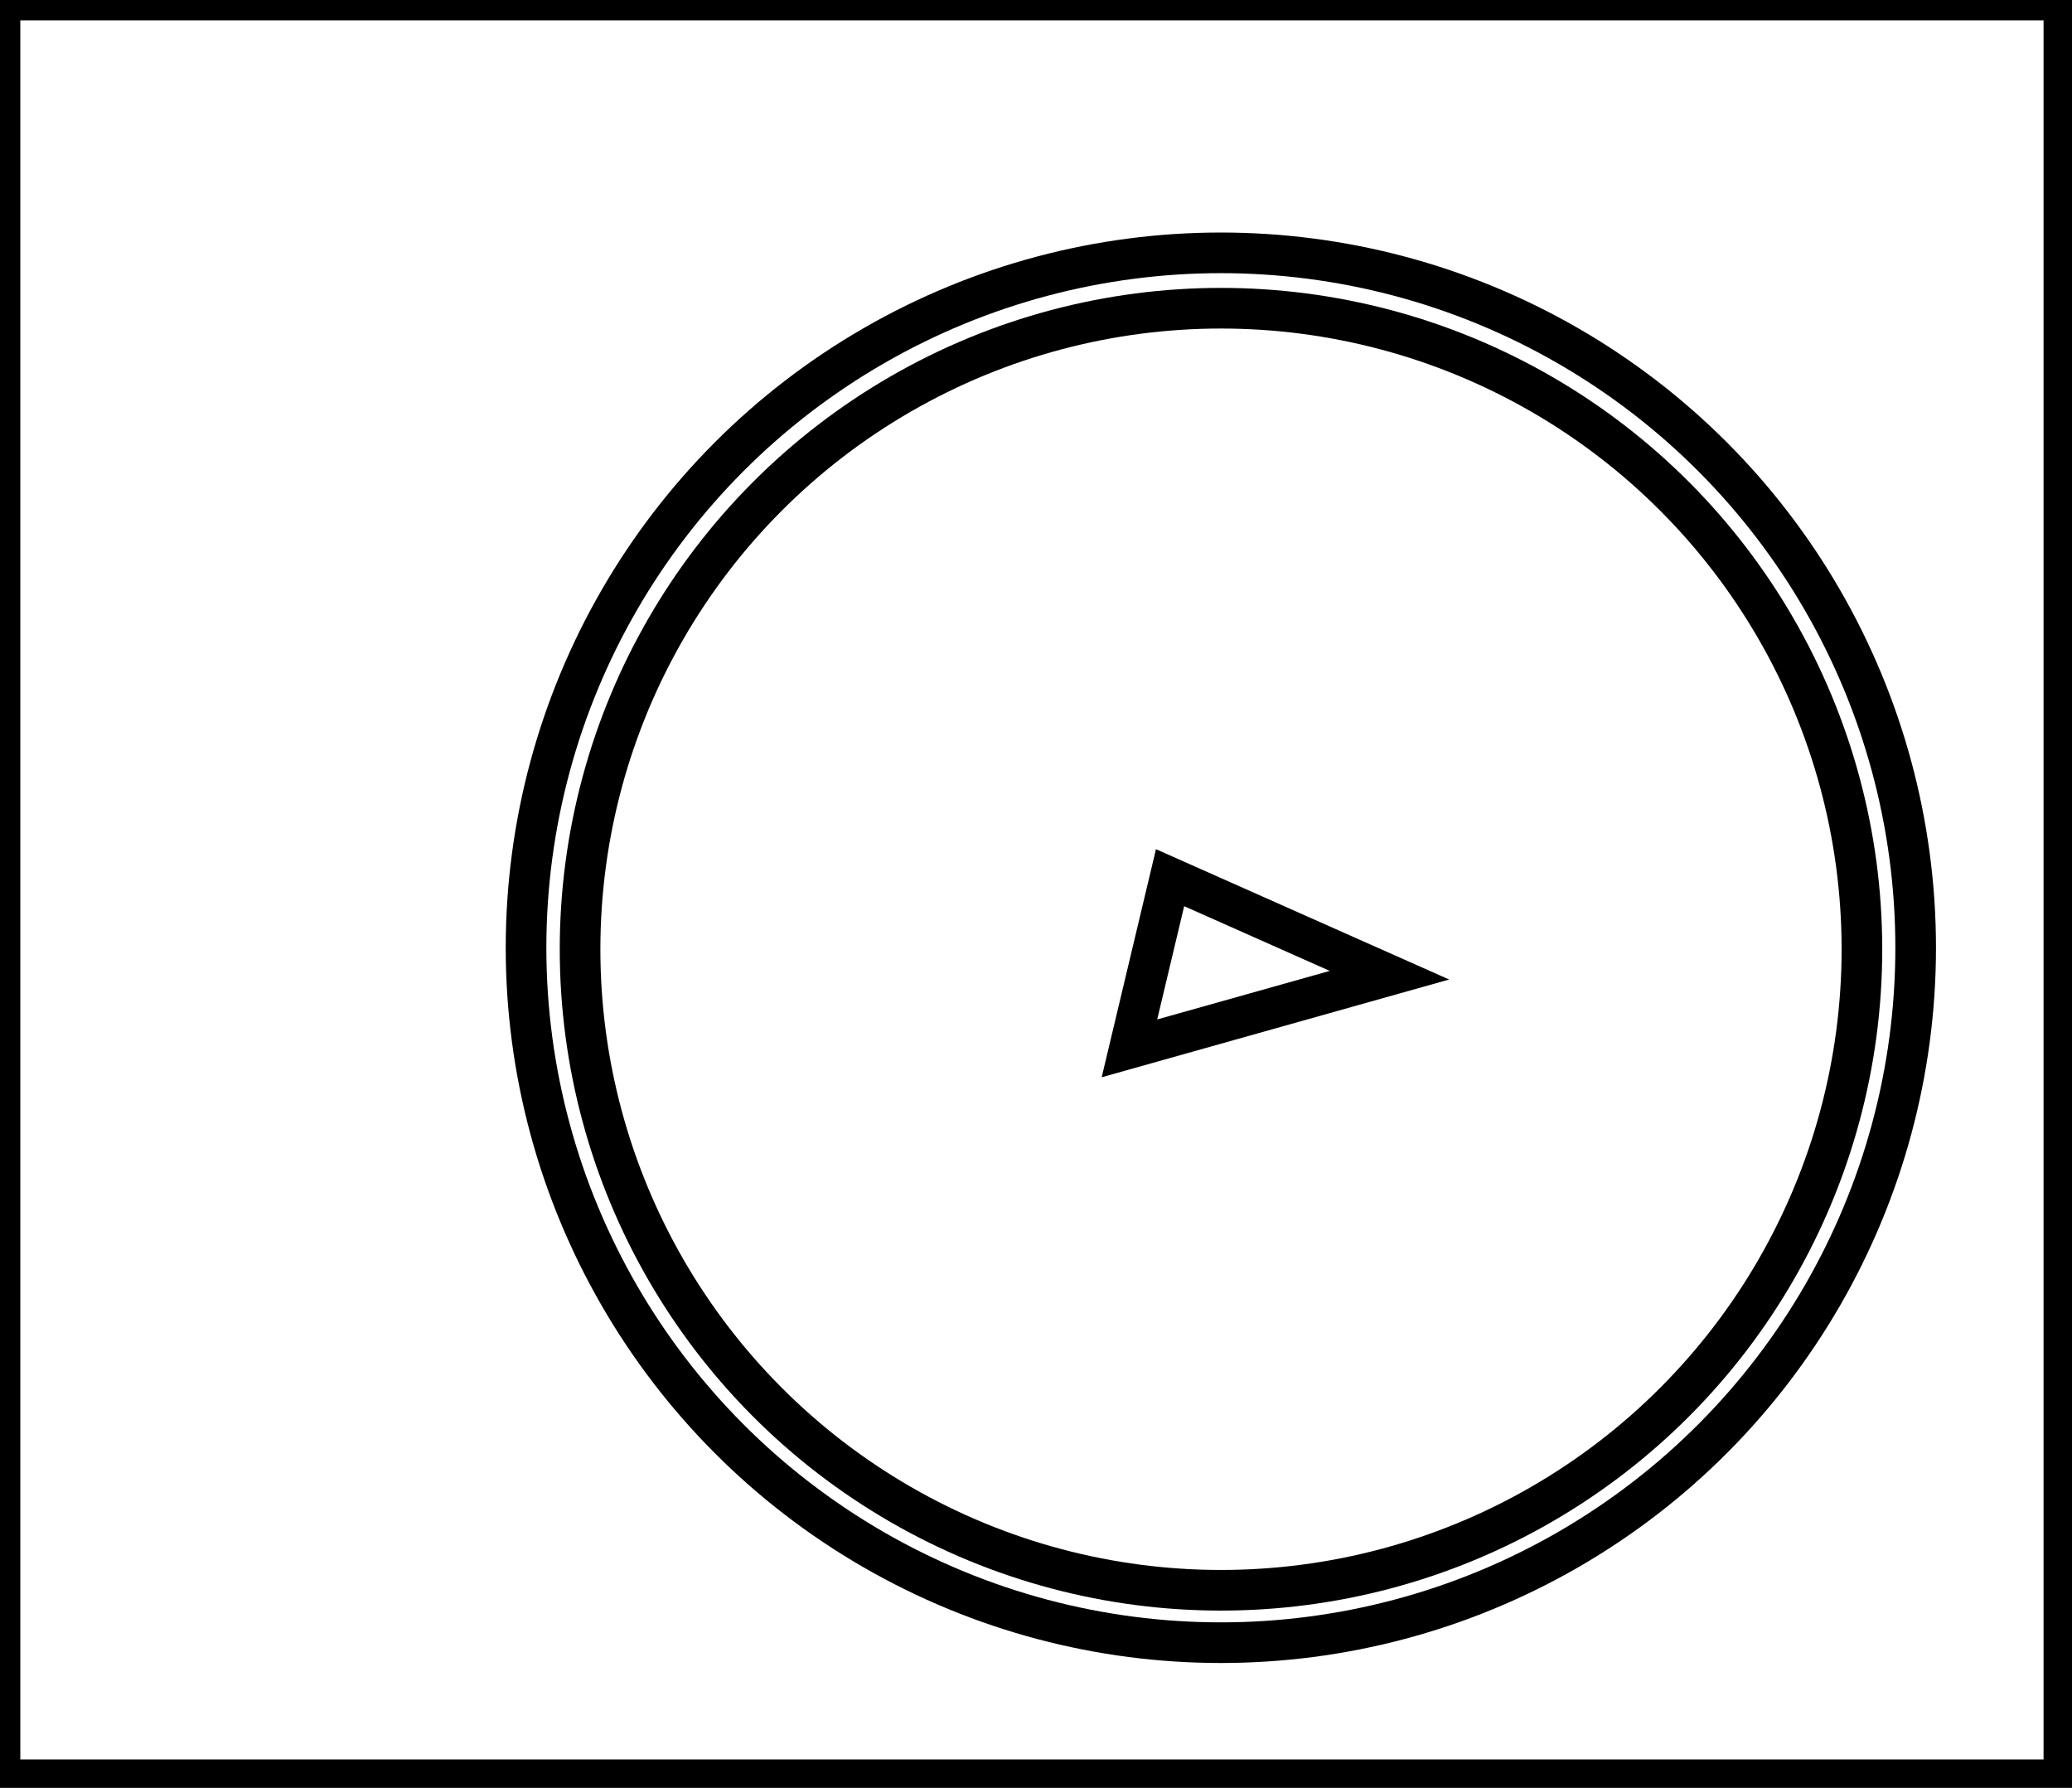 <?xml version="1.0" encoding="utf-8" ?>
<svg baseProfile="full" height="220" version="1.1" width="255" xmlns="http://www.w3.org/2000/svg" xmlns:ev="http://www.w3.org/2001/xml-events" xmlns:xlink="http://www.w3.org/1999/xlink"><defs /><rect fill="white" height="220" width="255" x="0" y="0" /><path d="M 139,129 L 171,120 L 144,108 Z" fill="none" stroke="black" stroke-width="5" /><circle cx="150.267" cy="116.805" fill="none" r="78.879" stroke="black" stroke-width="5" /><circle cx="150.25" cy="116.622" fill="none" r="85.51" stroke="black" stroke-width="5" /><path d="M 0,0 L 0,219 L 254,219 L 254,0 Z" fill="none" stroke="black" stroke-width="5" /></svg>